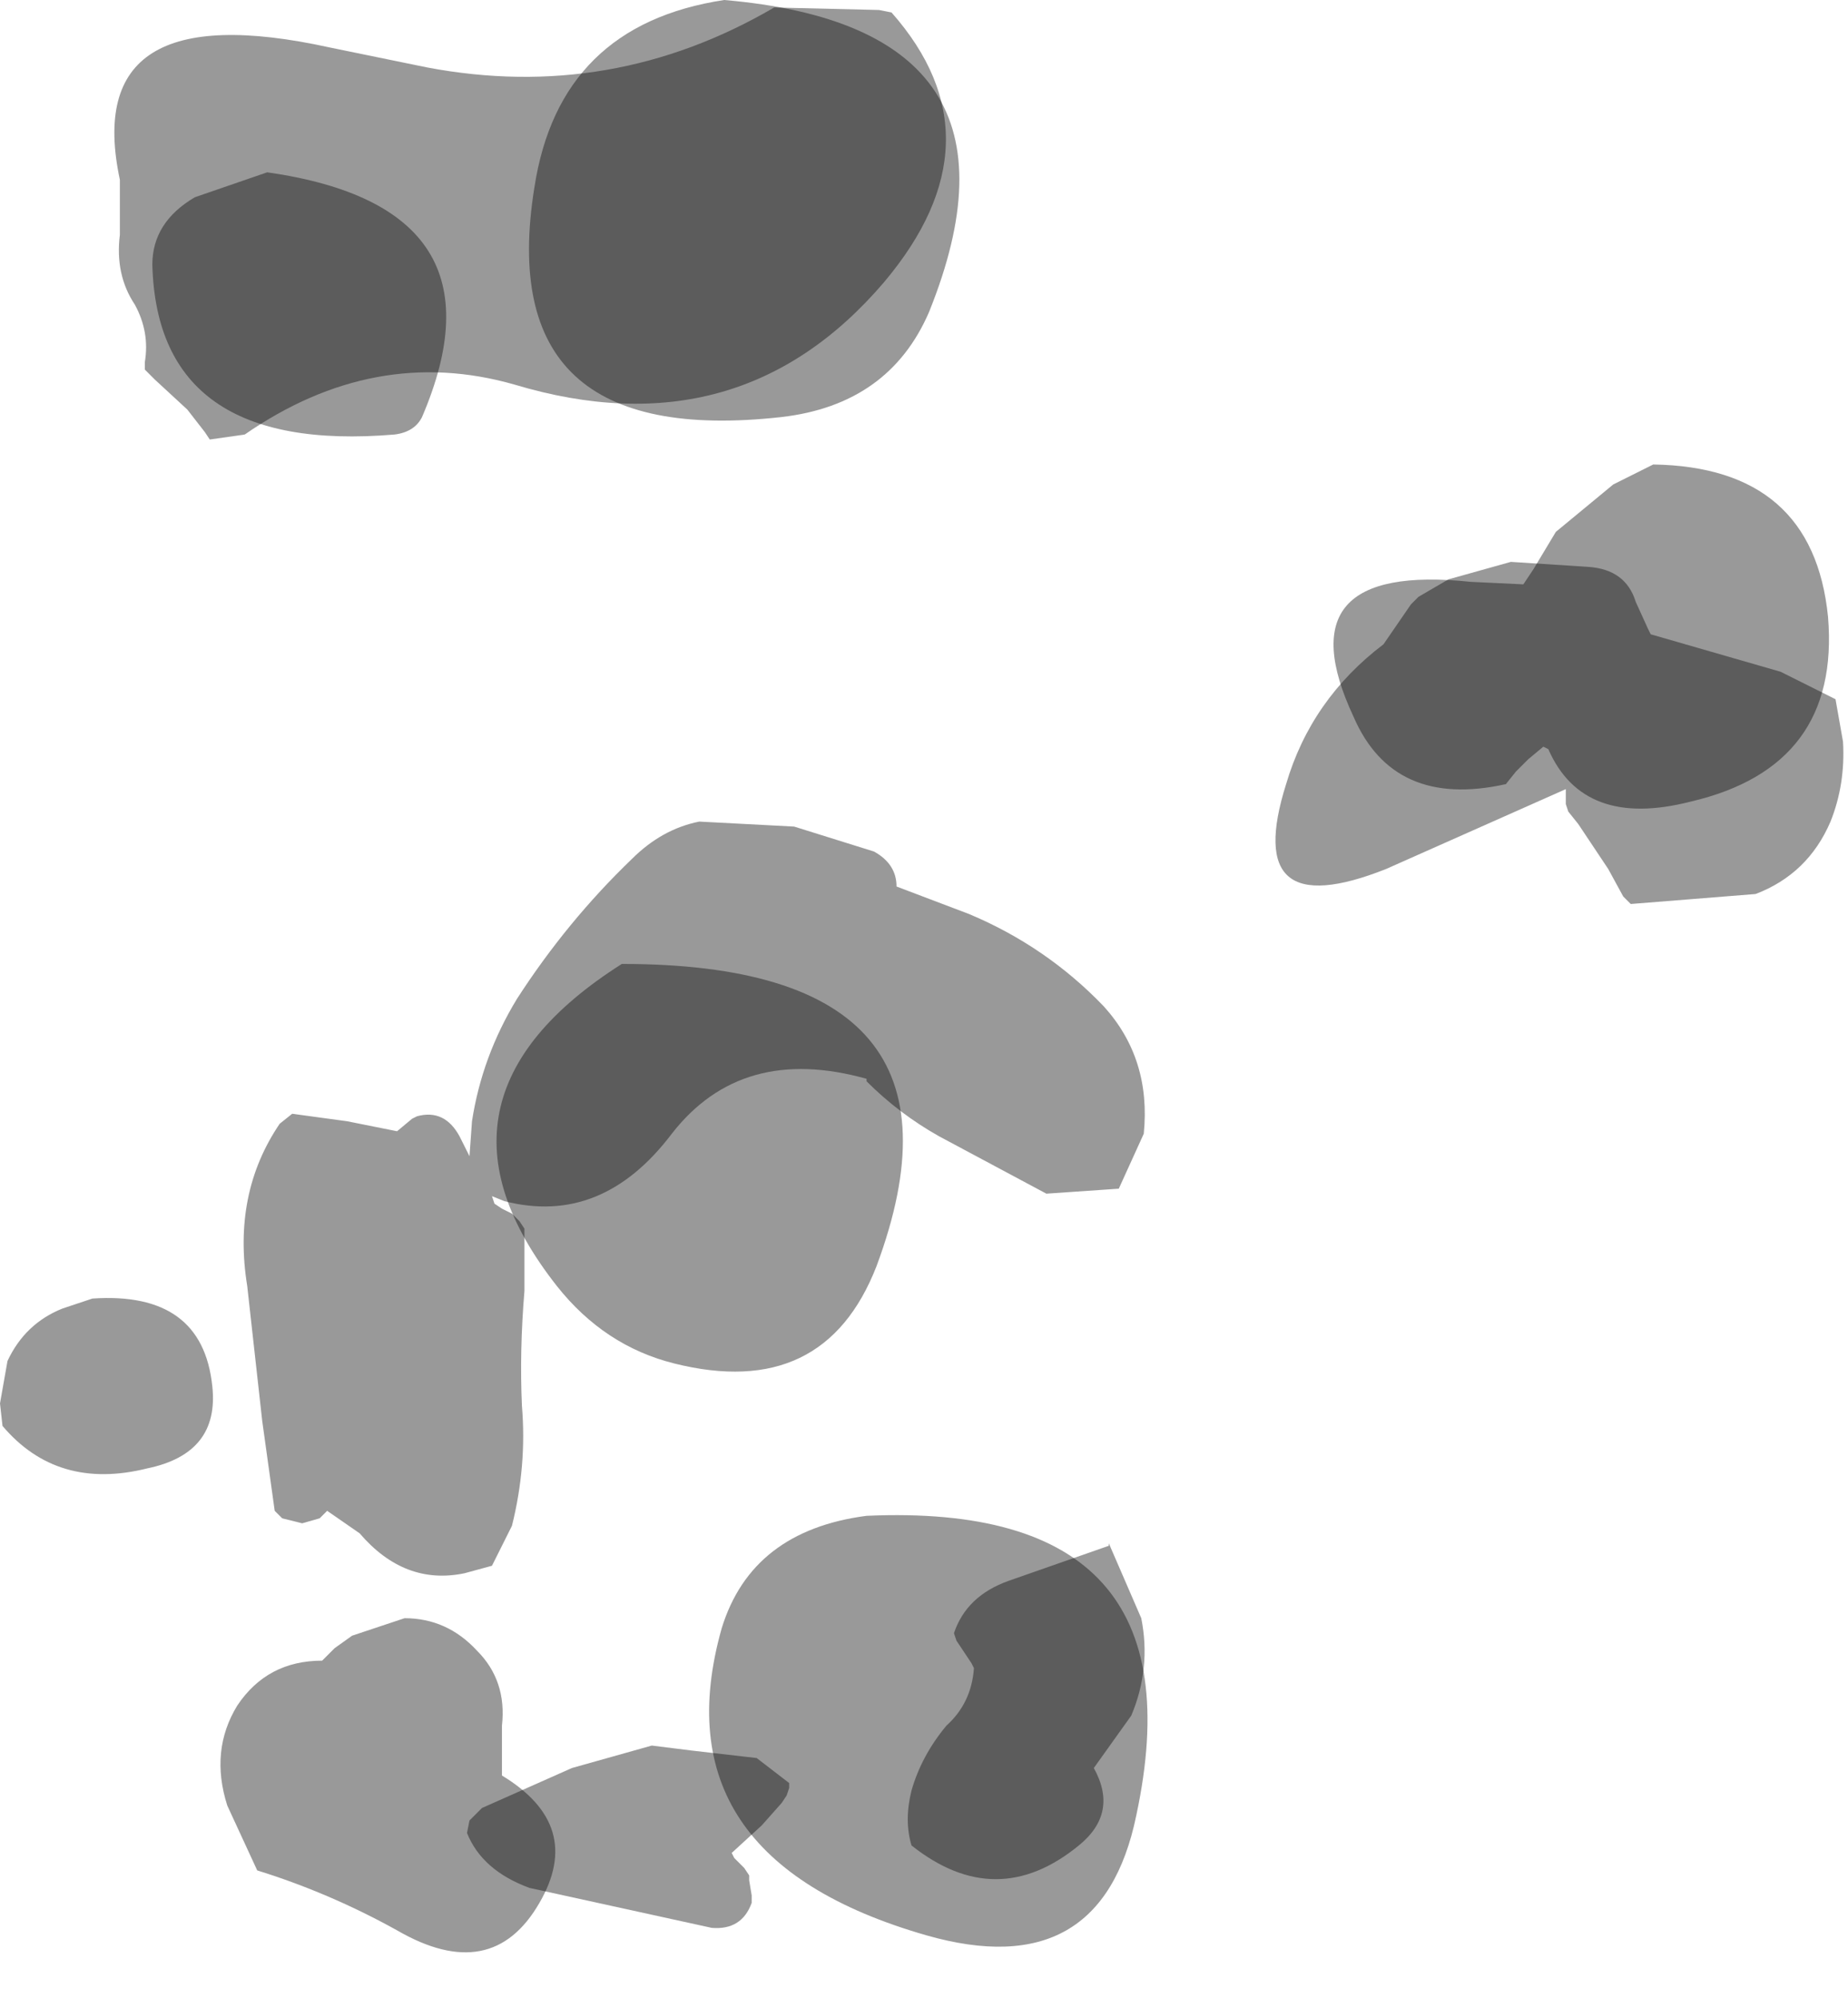 <?xml version="1.0" encoding="utf-8"?>
<svg version="1.1" id="Layer_1"
xmlns="http://www.w3.org/2000/svg"
xmlns:xlink="http://www.w3.org/1999/xlink"
width="37px" height="40px"
xml:space="preserve">
<g id="427" transform="matrix(1, 0, 0, 1, 4.1, 17.55)">
<path style="fill:#000000;fill-opacity:0.4" d="M13.5,-17.35L13.75 -17.3Q16 -14.75 13.6 -11.9Q10.7 -8.5 6.2 -9.85Q3.4 -10.65 0.8 -8.85L0.1 -8.75L0 -8.9L-0.35 -9.35L-1 -9.95L-1.2 -10.15L-1.2 -10.3Q-1.1 -10.9 -1.4 -11.45Q-1.8 -12.05 -1.7 -12.85L-1.7 -13.95Q-2.5 -17.7 2.5 -16.6L4.45 -16.2Q8.15 -15.5 11.4 -17.4L13.5 -17.35M9.9,-1.1L11.8 -1L13.4 -0.5Q13.85 -0.25 13.85 0.2L15.3 0.75Q16.85 1.4 18 2.6Q18.95 3.65 18.8 5.15L18.3 6.25L16.85 6.35L14.7 5.2Q13.9 4.75 13.25 4.1L13.25 4.05Q10.75 3.35 9.35 5.15Q7.95 7 6 6.5L5.75 6.4L5.8 6.55L5.95 6.65L6.15 6.75L6.3 6.9L6.4 7.05L6.4 8.3Q6.3 9.5 6.35 10.6Q6.45 11.8 6.15 13L5.75 13.8L5.2 13.95Q4 14.2 3.1 13.15L2.45 12.7L2.3 12.85L1.95 12.95L1.55 12.85L1.4 12.7L1.15 10.9L0.85 8.2Q0.55 6.35 1.5 4.95L1.75 4.75L2.85 4.9L3.85 5.1L4.15 4.85L4.25 4.8Q4.8 4.65 5.1 5.2L5.3 5.6L5.35 4.9Q5.55 3.6 6.25 2.45Q7.25 0.9 8.55 -0.35Q9.15 -0.95 9.9 -1.1M27.7,-6.2Q28.45 -6.15 28.65 -5.5L28.9 -4.95L28.95 -4.85L31.55 -4.1L32.65 -3.55L32.8 -2.7Q32.85 -1.85 32.55 -1.1Q32.1 -0.05 31.05 0.35L28.55 0.55L28.4 0.4L28.1 -0.15L27.5 -1.05L27.3 -1.3L27.25 -1.45L27.25 -1.75L23.65 -0.15Q20.75 1 21.65 -1.85Q22.15 -3.55 23.6 -4.65L24.15 -5.45L24.3 -5.6L24.9 -5.95L26.15 -6.3L27.7 -6.2M8.95,17.4L9.75 17.5L11.05 17.65L11.7 18.15L11.7 18.25L11.65 18.4L11.55 18.55L11.15 19L10.55 19.55L10.6 19.65L10.8 19.85L10.9 20L10.9 20.1L10.95 20.4L10.95 20.55Q10.75 21.1 10.15 21.05L6.5 20.25Q5.55 19.9 5.25 19.15L5.3 18.9L5.55 18.65L7.35 17.85L8.95 17.4M18.55,16.8L17.8 17.85Q18.3 18.75 17.5 19.4Q15.85 20.75 14.15 19.4Q14 18.9 14.15 18.3Q14.35 17.6 14.85 17Q15.35 16.55 15.4 15.85L15.35 15.75L15.25 15.6L15.05 15.3L15 15.15Q15.25 14.4 16.1 14.1L18.1 13.4L18.1 13.35L18.75 14.85Q18.95 15.85 18.55 16.8" />
<path style="fill:#000000;fill-opacity:0.4" d="M4.35,-9.2Q4.2 -8.9 3.8 -8.85Q-0.95 -8.45 -1.05 -12.25Q-1.05 -13.1 -0.2 -13.6L1.25 -14.1Q6.15 -13.4 4.35 -9.2M6.6,-13.8Q7.1 -17.05 10.4 -17.55Q16.8 -17 14.5 -11.3Q13.7 -9.45 11.55 -9.2Q5.75 -8.55 6.6 -13.8M29,-8.25Q32.2 -8.2 32.5 -5.2Q32.75 -2.2 29.75 -1.5Q27.6 -0.95 26.9 -2.55L26.8 -2.6L26.5 -2.35L26.25 -2.1L26.05 -1.85Q23.8 -1.35 23 -3.2Q21.55 -6.3 25.35 -5.9L26.4 -5.85L26.6 -6.15L27.05 -6.9L28.2 -7.85L29 -8.25M-4.1,10.55L-3.95 9.7Q-3.6 8.95 -2.85 8.65L-2.25 8.45Q-0.05 8.3 0.15 10.2Q0.3 11.55 -1.15 11.85Q-2.95 12.3 -4.05 11L-4.1 10.55M7.05,8.2Q4.1 4.45 8.35 1.75Q15.7 1.75 13.45 7.8Q12.4 10.5 9.4 9.75Q8 9.4 7.05 8.2M5.95,17L5.95 18Q7.6 19 6.7 20.55Q5.75 22.2 3.85 21.1Q2.5 20.35 1.05 19.9L0.45 18.6Q0.1 17.5 0.65 16.6Q1.25 15.7 2.35 15.7L2.6 15.45L2.95 15.2L4 14.85Q4.85 14.85 5.45 15.5Q6.05 16.1 5.95 17M13.25,12.8Q20 12.5 18.65 18.8Q17.95 22.2 14.45 21.2Q9.05 19.65 10.35 15.05Q10.95 13.1 13.25 12.8" />
</g>
</svg>
